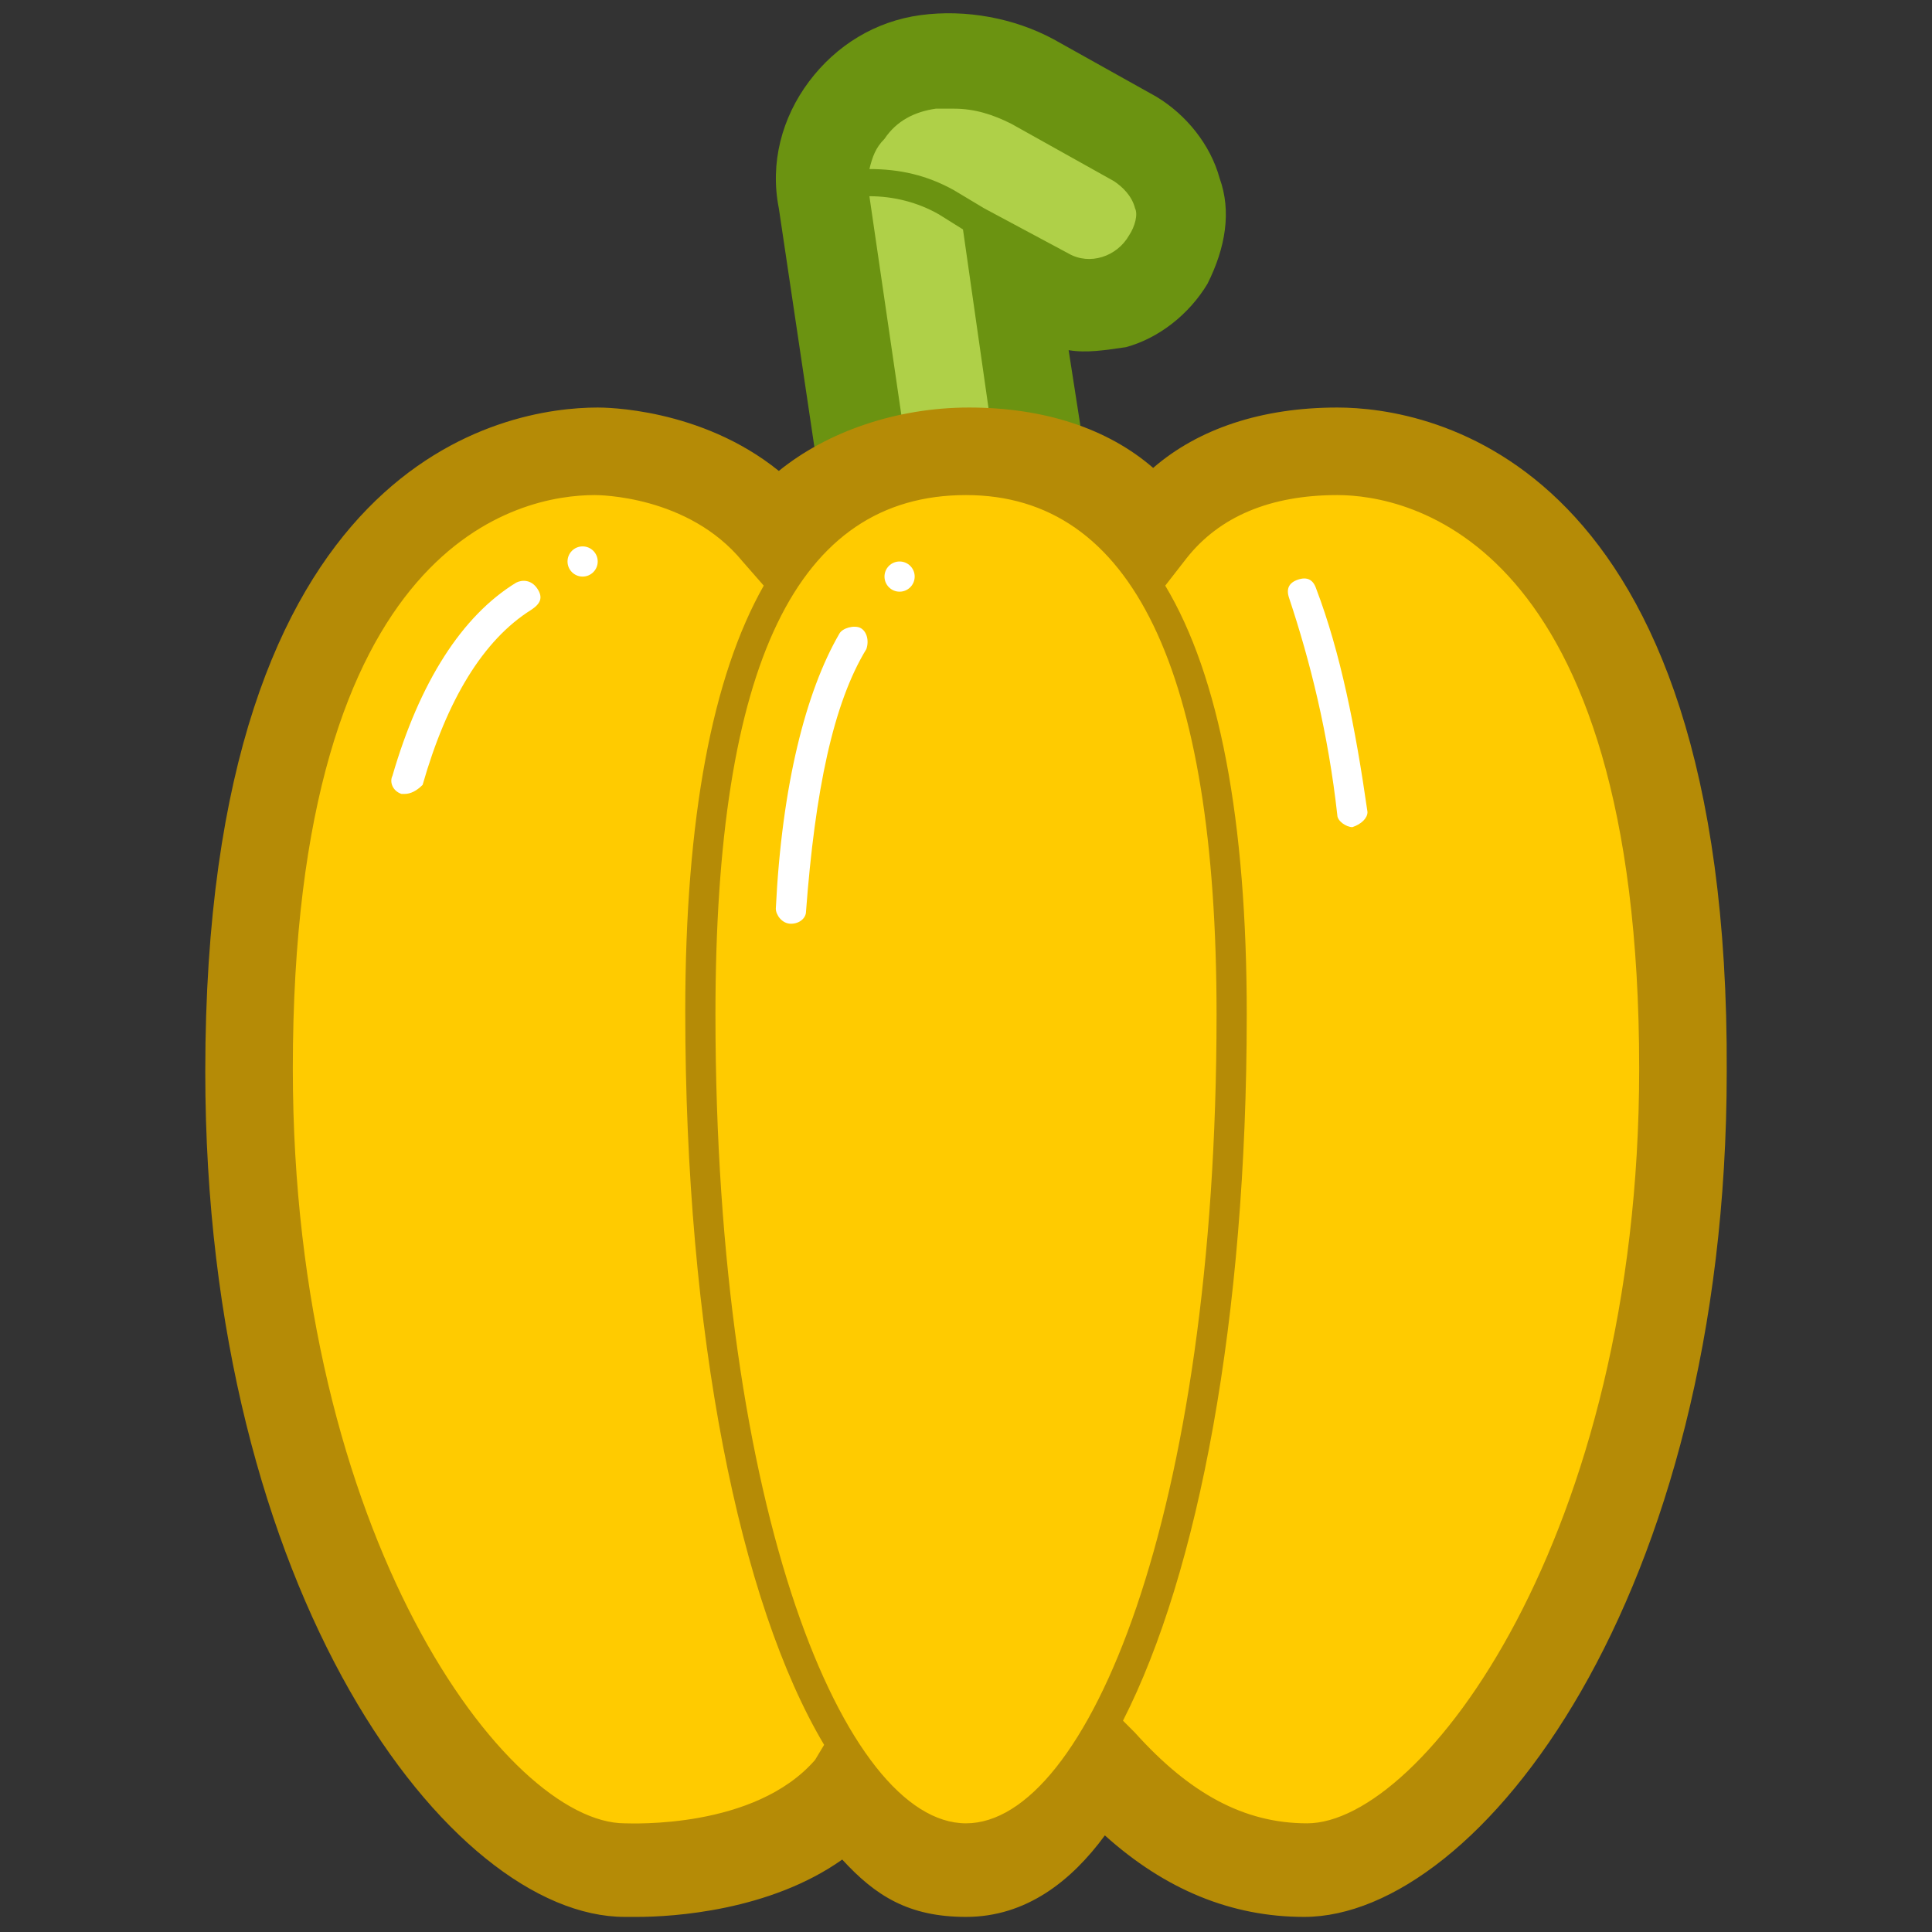 <?xml version="1.0" encoding="utf-8"?>
<!-- Generator: Adobe Illustrator 20.0.0, SVG Export Plug-In . SVG Version: 6.00 Build 0)  -->
<svg version="1.1" id="Layer_1" xmlns="http://www.w3.org/2000/svg" xmlns:xlink="http://www.w3.org/1999/xlink" x="0px" y="0px"
	 viewBox="0 0 64 64" style="enable-background:new 0 0 64 64;" xml:space="preserve">
<rect x="0" y="0" width="64" height="64" fill="#333333" stroke="none"/>
<style type="text/css">
	.st0{display:none;}
	.st1{display:inline;fill:#D1A982;}
	.st2{display:inline;}
	.st3{fill:#AFD048;stroke:#6B9311;stroke-width:3;stroke-miterlimit:10;}
	.st4{fill:none;stroke:#6B9311;stroke-miterlimit:10;}
	.st5{fill:#AFD048;}
	.st6{fill:#F40000;stroke:#BA0D0D;stroke-width:3;stroke-miterlimit:10;}
	.st7{fill:none;stroke:#FFFFFF;stroke-linecap:round;stroke-linejoin:round;stroke-miterlimit:10;}
	.st8{fill:#CDA347;stroke:#A2690C;stroke-width:3;stroke-miterlimit:10;}
	.st9{fill:#A2CC62;}
	.st10{fill:#68664C;stroke:#522B25;stroke-width:3;stroke-linecap:round;stroke-linejoin:round;stroke-miterlimit:10;}
	.st11{fill:#B63E34;stroke:#522B25;stroke-width:3;stroke-miterlimit:10;}
	.st12{fill:#ADD481;}
	.st13{fill:#68664C;}
	.st14{fill:#593156;stroke:#331E31;stroke-width:3;stroke-miterlimit:10;}
	.st15{fill:none;stroke:#FFFFFF;stroke-linecap:round;stroke-miterlimit:10;}
	.st16{fill:#22B573;stroke:#184C28;stroke-width:3;stroke-linecap:round;stroke-linejoin:round;stroke-miterlimit:10;}
	.st17{fill:#EE0000;}
	.st18{fill:#9A0601;}
	.st19{fill:#EE0000;stroke:#9A0601;stroke-linecap:round;stroke-linejoin:round;stroke-miterlimit:10;}
	.st20{fill:#FFFFFF;}
	.st21{clip-path:url(#SVGID_2_);}
	.st22{fill:#00FFFF;}
	.st23{fill:#456A0A;}
	.st24{fill:#183300;}
	.st25{fill:#FF2214;}
	.st26{fill:#661900;}
	.st27{fill:#88A501;}
	.st28{fill:#3B6700;}
	.st29{fill:#FC4100;}
	.st30{fill:#9F0500;}
	.st31{fill:none;stroke:#6B9311;stroke-width:3;stroke-linecap:round;stroke-miterlimit:10;}
	.st32{fill:#6B9311;}
	.st33{fill:#593156;}
	.st34{fill:#331E31;}
	.st35{fill:#AFD048;stroke:#6B9311;stroke-width:3;stroke-linecap:round;stroke-linejoin:round;stroke-miterlimit:10;}
	.st36{fill:none;stroke:#6B9311;stroke-linejoin:round;stroke-miterlimit:10;}
	.st37{fill:#B63E34;stroke:#522B25;stroke-miterlimit:10;}
	.st38{fill:none;stroke:#522B25;stroke-miterlimit:10;}
	.st39{fill:none;stroke:#522B25;stroke-width:3;stroke-miterlimit:10;}
	.st40{fill:#B63E34;}
	.st41{fill:#522B25;}
	.st42{fill:none;stroke:#40760E;stroke-width:3;stroke-linecap:round;stroke-linejoin:round;stroke-miterlimit:10;}
	.st43{fill:none;stroke:#40760E;stroke-linecap:round;stroke-linejoin:round;stroke-miterlimit:10;}
	.st44{fill:#A2CC62;stroke:#40760E;stroke-width:3;stroke-linecap:round;stroke-linejoin:round;stroke-miterlimit:10;}
	.st45{fill:#A2CC62;stroke:#40760E;stroke-linecap:round;stroke-linejoin:round;stroke-miterlimit:10;}
	.st46{fill:#9EC161;}
	.st47{fill:#40760E;}
	.st48{fill:#AFD048;stroke:#6B9311;stroke-width:3;stroke-linejoin:round;stroke-miterlimit:10;}
	.st49{fill:#663965;}
	.st50{fill:#9D610B;}
	.st51{fill:none;stroke:#A2690C;stroke-linecap:round;stroke-miterlimit:10;}
	.st52{fill:#6D4E2B;}
	.st53{fill:#CDA347;}
	.st54{fill:#7F500A;}
	.st55{fill:#F40000;stroke:#BA0D0D;stroke-miterlimit:10;}
	.st56{fill:#F40000;stroke:#B63E34;stroke-width:3;stroke-miterlimit:10;}
	.st57{fill:#F40000;stroke:#B63E34;stroke-miterlimit:10;}
	.st58{fill:#F40000;stroke:#990D0D;stroke-width:3;stroke-miterlimit:10;}
	.st59{fill:#F40000;stroke:#990D0D;stroke-miterlimit:10;}
	.st60{fill:#F40000;}
	.st61{fill:#990D0D;}
	.st62{fill:#FF9D00;}
	.st63{fill:#E6681E;}
	.st64{fill:#FFCB00;}
	.st65{fill:#B58B06;}
	.st66{fill:#3A4C09;}
	.st67{fill:#B94850;stroke:#6C0A04;stroke-width:3;stroke-miterlimit:10;}
	.st68{fill:#CE8645;stroke:#CE8645;stroke-width:0.5;stroke-miterlimit:10;}
	.st69{fill:#6C0A04;stroke:#6C0A04;stroke-width:0.5;stroke-miterlimit:10;}
	.st70{fill:none;stroke:#6C0A04;stroke-linecap:round;stroke-miterlimit:10;}
	.st71{fill:#B94850;}
	.st72{fill:#CE8645;}
	.st73{fill:#6C0A04;}
	.st74{fill:#8C4F6F;}
	.st75{fill:#E7C456;}
	.st76{fill:#391A26;}
	.st77{fill:#E7C456;stroke:#AC5E17;stroke-width:3;stroke-miterlimit:10;}
	.st78{fill:#4F250E;stroke:#4F250E;stroke-width:0.5;stroke-miterlimit:10;}
	.st79{fill:none;stroke:#AC5E17;stroke-linecap:round;stroke-miterlimit:10;}
	.st80{fill:#4F250E;}
	.st81{fill:#995116;}
</style>
<g class="st0">
	<rect x="-723.2" y="-1325.8" class="st1" width="919.6" height="2155.1"/>
	<path class="st2" d="M196-1325.3V828.8h-918.6v-2154.1H196 M197-1326.3h-920.6V829.8H197V-1326.3L197-1326.3z"/>
</g>
<path class="st5" d="M38.7,8.6L38.7,8.6c-0.8,1.4-2.6,2-4,1.2l-1-0.6l1.4,9.7l-5.9,0.9l-1.9-13c-0.3-2.2,1.2-4.3,3.5-4.7l0,0
	c1.2-0.2,2.4,0,3.5,0.6l3.4,1.9C39,5.3,39.5,7.1,38.7,8.6z"/>
<path class="st32" d="M40.4,5.9c-0.3-1.1-1.1-2.1-2.1-2.7l-3.4-1.9c-1.3-0.7-2.9-1-4.4-0.8c-1.5,0.2-2.8,1-3.7,2.2
	c-0.9,1.2-1.3,2.7-1,4.2l1.4,9.4c0.9-0.4,1.8-0.8,2.9-0.9l-1.3-8.9c0.8,0,1.6,0.2,2.3,0.6l0.8,0.5l1.1,7.7c1.2,0.1,2.2,0.4,3.1,0.8
	l-0.7-4.5c0.6,0.1,1.2,0,1.9-0.1c1.1-0.3,2.1-1.1,2.7-2.1C40.6,8.2,40.8,7,40.4,5.9z M37.4,7.8c-0.4,0.7-1.3,1-2,0.6l-2.8-1.5
	l-1-0.6c-0.9-0.5-1.8-0.7-2.8-0.7c0.1-0.4,0.2-0.7,0.5-1c0.4-0.6,1-0.9,1.7-1c0.2,0,0.4,0,0.6,0c0.7,0,1.3,0.2,1.9,0.5l3.4,1.9
	c0.3,0.2,0.6,0.5,0.7,0.9C37.7,7.1,37.6,7.5,37.4,7.8z"/>
<path class="st64" d="M44.3,15c-2.5,0-4.7,0.8-6.2,2.7c-1.5-2-3.7-2.7-6.1-2.7c-2.5,0-5.1,1-6.2,2.8c-2.3-2.9-6.1-2.8-6.1-2.8
	c-5.1,0-11.5,4.4-11.5,20.5s7.4,26.5,12.5,26.5c0,0,4.8,0.3,7.4-2.6c1.4,1.7,2.2,2.6,3.9,2.6c1.6,0,2.9-1.2,4.4-3.5
	c1.8,2,4,3.5,6.8,3.5c5.1,0,12.5-10.4,12.5-26.5S49.3,15,44.3,15z"/>
<path class="st20" d="M13.4,26.3c0,0-0.1,0-0.1,0c-0.3-0.1-0.4-0.4-0.3-0.6c0.9-3.1,2.3-5.3,4.1-6.4c0.2-0.1,0.5-0.1,0.7,0.2
	s0.1,0.5-0.2,0.7c-1.6,1-2.8,3-3.6,5.8C13.8,26.2,13.6,26.3,13.4,26.3z"/>
<path class="st65" d="M44.3,13.5c-2.5,0-4.6,0.7-6.1,2c-1.5-1.3-3.6-2-6.1-2c-2.4,0-4.7,0.8-6.3,2.1c-2.6-2.1-5.8-2.1-6-2.1
	c-3,0-13,1.6-13,22c0,17.3,8.1,28,13.9,28h0c0,0,0.2,0,0.4,0c1.2,0,4.4-0.2,6.8-1.9c1.1,1.2,2.2,1.9,4.1,1.9c2,0,3.5-1.2,4.6-2.7
	c2,1.8,4.2,2.7,6.6,2.7c5.8,0,14-10.6,14-28C57.3,15.1,47.3,13.5,44.3,13.5z M32,60.4c-4,0-8.3-10.3-8.3-26.8
	c0-11.6,2.7-17.2,8.3-17.2c5.5,0,8.3,5.8,8.3,17.2C40.3,50.2,36,60.4,32,60.4z M20.7,60.4c-3.9,0-11-9.5-11-25c0-17.6,7.6-19,10-19
	c0,0,0,0,0,0c0.1,0,3.1,0,4.9,2.2l0.7,0.8c-1.7,3-2.6,7.7-2.6,14.1c0,10.7,1.8,19.6,4.6,24.3L27,58.3C25,60.6,20.9,60.4,20.7,60.4z
	 M43.3,60.4c-2.1,0-3.9-1-5.7-3L37.2,57c2.5-4.9,4.1-13.3,4.1-23.4c0-6.4-0.9-11.2-2.7-14.2l0.7-0.9c1.1-1.4,2.8-2.1,5-2.1
	c2.3,0,10,1.4,10,19C54.3,50.9,47.1,60.4,43.3,60.4z"/>
<path class="st20" d="M44.8,27.4c-0.2,0-0.5-0.2-0.5-0.4c-0.3-2.7-0.9-5.1-1.6-7.2c-0.1-0.3,0-0.5,0.3-0.6c0.3-0.1,0.5,0,0.6,0.3
	c0.8,2.1,1.3,4.6,1.7,7.4C45.3,27.1,45.1,27.3,44.8,27.4C44.8,27.4,44.8,27.4,44.8,27.4z"/>
<path class="st20" d="M26.2,30.6C26.2,30.6,26.2,30.6,26.2,30.6c-0.3,0-0.5-0.3-0.5-0.5c0.2-4.1,1-7.2,2.1-9.1
	c0.1-0.2,0.5-0.3,0.7-0.2c0.2,0.1,0.3,0.4,0.2,0.7c-1.1,1.8-1.7,4.7-2,8.7C26.7,30.4,26.5,30.6,26.2,30.6z"/>
<circle class="st20" cx="29.8" cy="19.1" r="0.5"/>
<circle class="st20" cx="19.3" cy="18.6" r="0.5"/>
</svg>
